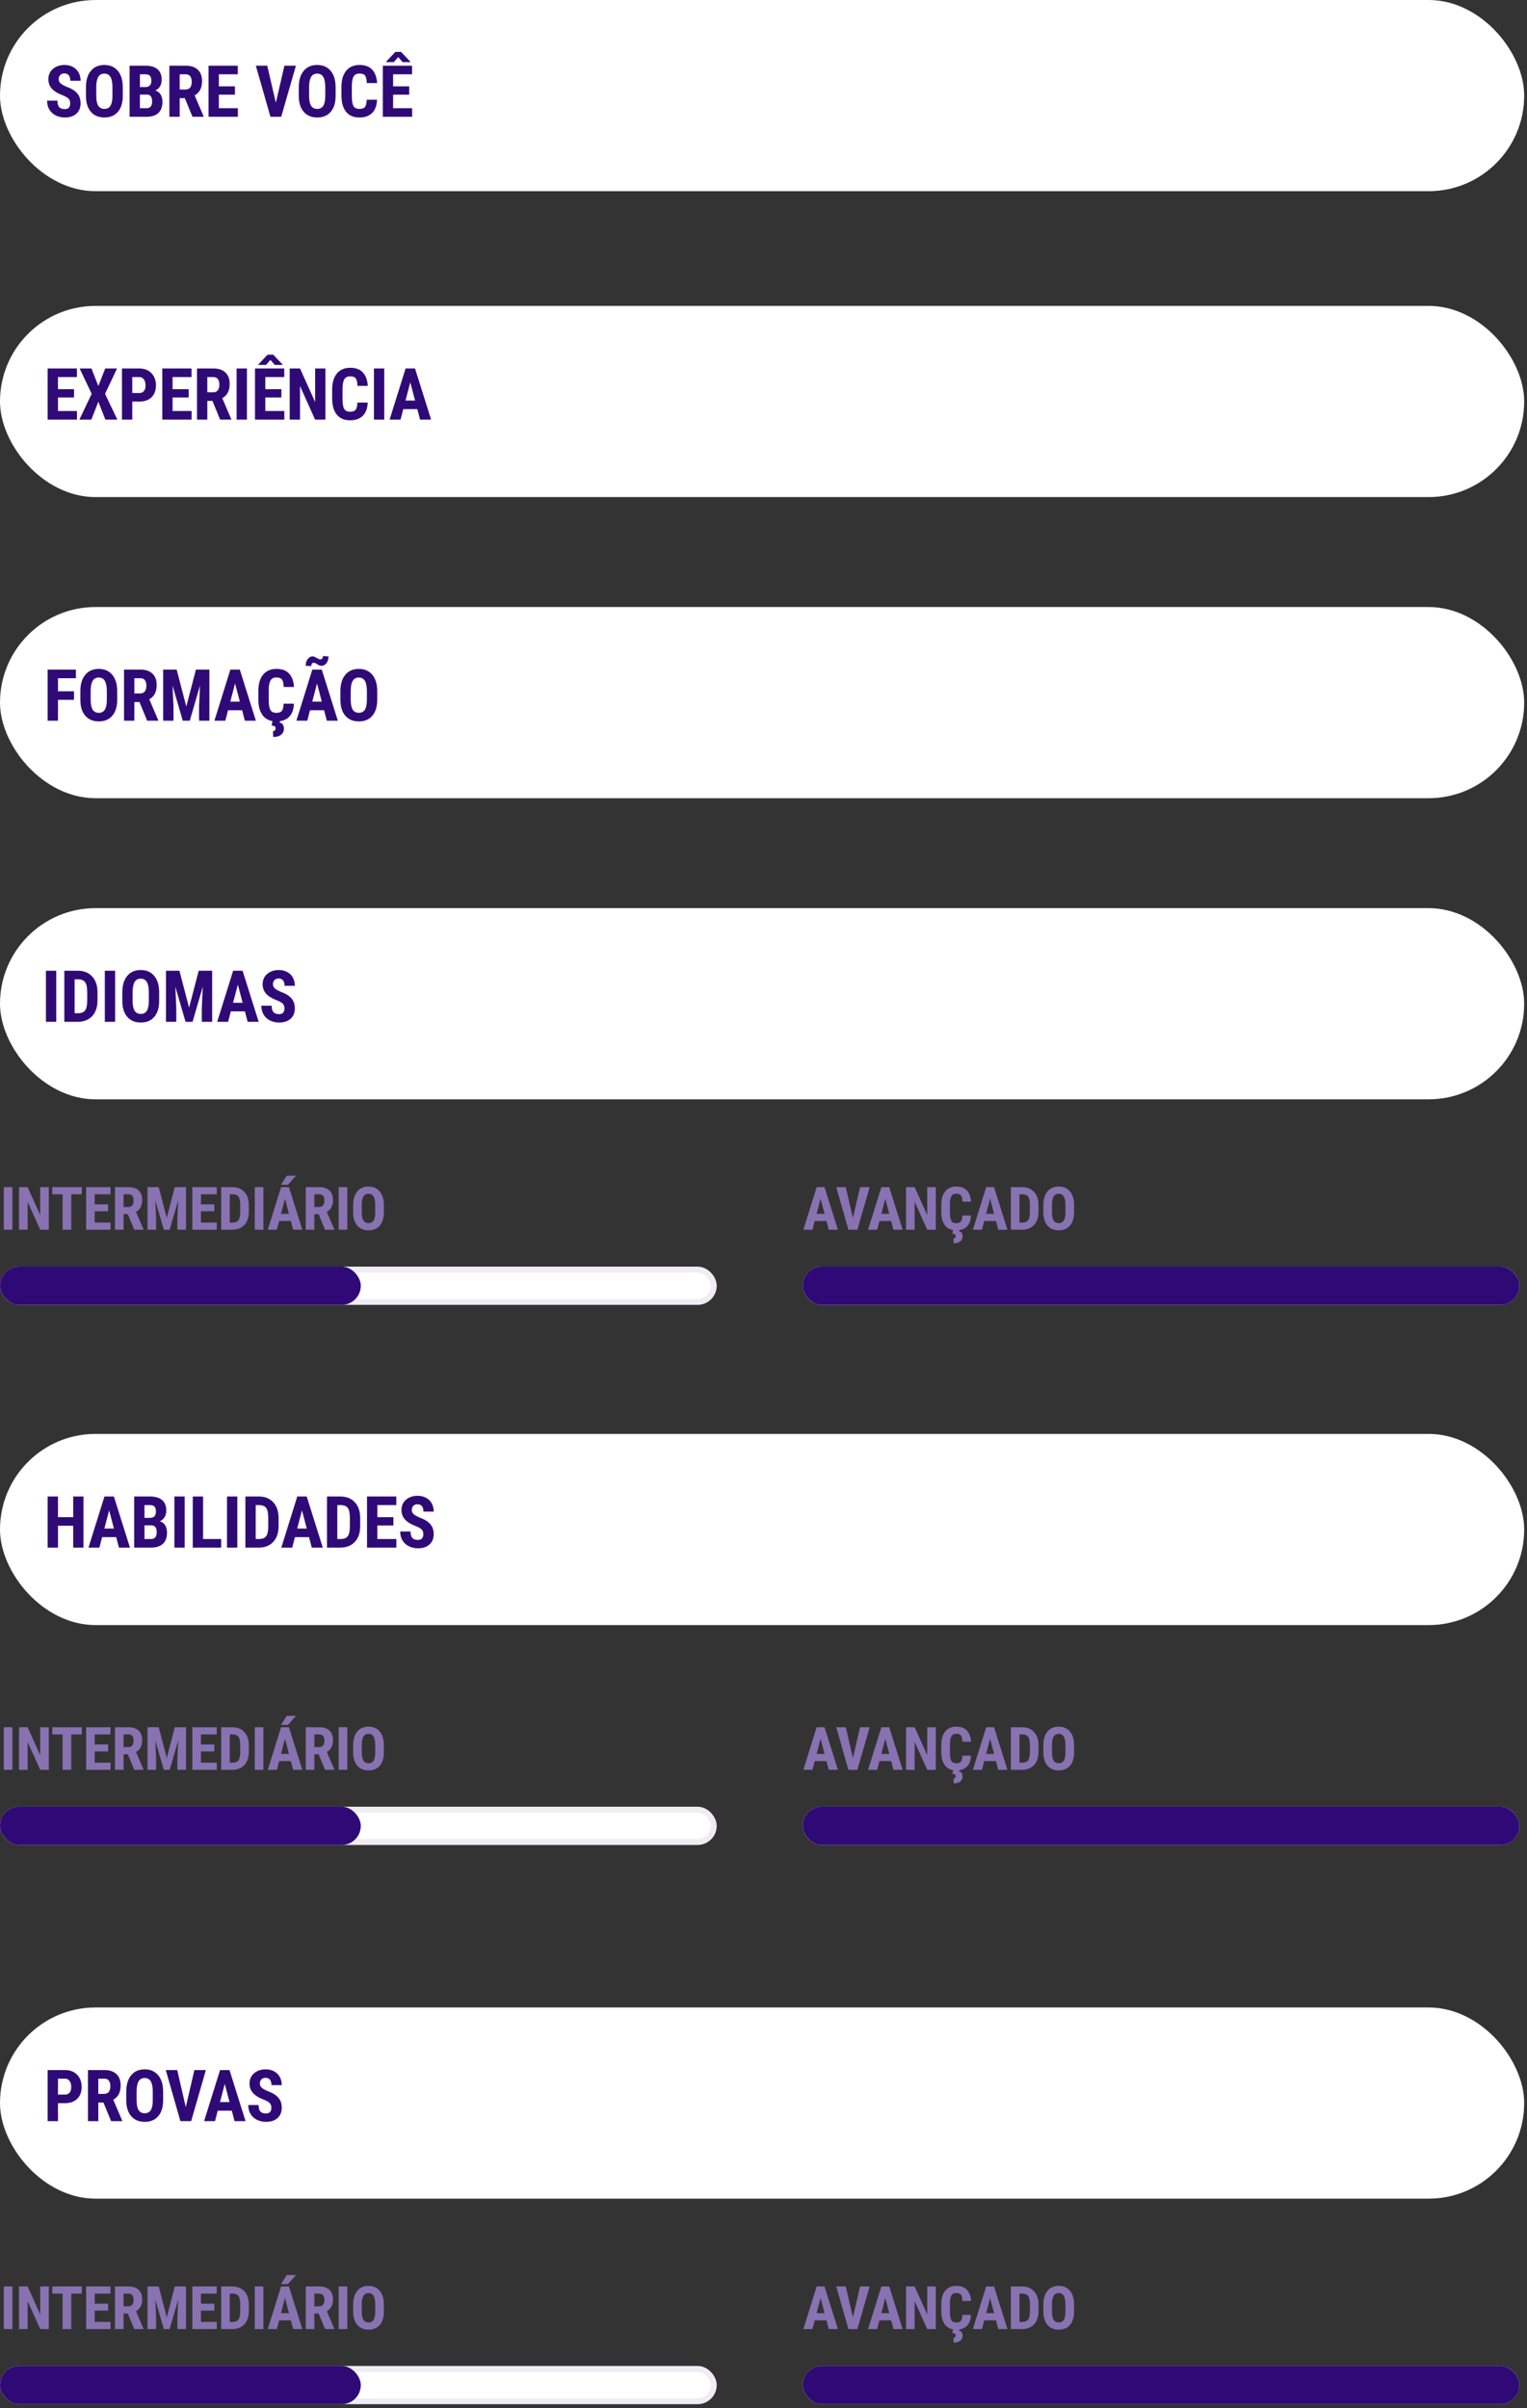 <?xml version="1.0" encoding="UTF-8"?> <svg xmlns="http://www.w3.org/2000/svg" width="255" height="402" viewBox="0 0 255 402" fill="none"><rect x="0" y="0" width="255" height="402" fill="#333333" stroke="none"/><rect width="254.531" height="31.916" rx="15.958" fill="white"></rect><path d="M11.723 17.258C11.723 16.91 11.633 16.648 11.453 16.473C11.277 16.293 10.955 16.107 10.486 15.916C9.631 15.592 9.016 15.213 8.641 14.779C8.266 14.342 8.078 13.826 8.078 13.232C8.078 12.514 8.332 11.937 8.84 11.504C9.352 11.066 10 10.848 10.785 10.848C11.309 10.848 11.775 10.959 12.185 11.181C12.596 11.4 12.91 11.711 13.129 12.113C13.352 12.515 13.463 12.973 13.463 13.484H11.746C11.746 13.086 11.66 12.783 11.488 12.576C11.32 12.365 11.076 12.26 10.756 12.26C10.455 12.26 10.221 12.35 10.053 12.529C9.885 12.705 9.801 12.943 9.801 13.244C9.801 13.478 9.895 13.691 10.082 13.883C10.27 14.07 10.602 14.265 11.078 14.469C11.91 14.769 12.514 15.139 12.889 15.576C13.268 16.014 13.457 16.57 13.457 17.246C13.457 17.988 13.221 18.568 12.748 18.986C12.275 19.404 11.633 19.613 10.82 19.613C10.27 19.613 9.768 19.5 9.314 19.273C8.861 19.047 8.506 18.723 8.248 18.301C7.994 17.879 7.867 17.381 7.867 16.806H9.596C9.596 17.299 9.691 17.656 9.883 17.879C10.074 18.101 10.387 18.213 10.82 18.213C11.422 18.213 11.723 17.894 11.723 17.258ZM20.506 15.998C20.506 17.142 20.234 18.031 19.691 18.664C19.152 19.297 18.402 19.613 17.441 19.613C16.484 19.613 15.732 19.301 15.185 18.676C14.638 18.047 14.361 17.168 14.353 16.039V14.58C14.353 13.408 14.625 12.494 15.168 11.838C15.71 11.178 16.465 10.848 17.429 10.848C18.378 10.848 19.127 11.172 19.673 11.82C20.22 12.465 20.498 13.371 20.506 14.539V15.998ZM18.777 14.568C18.777 13.799 18.668 13.226 18.449 12.851C18.23 12.476 17.89 12.289 17.429 12.289C16.972 12.289 16.634 12.471 16.416 12.834C16.197 13.193 16.084 13.742 16.076 14.48V15.998C16.076 16.744 16.187 17.295 16.41 17.65C16.632 18.002 16.976 18.178 17.441 18.178C17.89 18.178 18.224 18.006 18.443 17.662C18.662 17.314 18.773 16.777 18.777 16.051V14.568ZM21.642 19.496V10.965H24.279C25.169 10.965 25.845 11.164 26.306 11.562C26.771 11.957 27.003 12.537 27.003 13.303C27.003 13.736 26.907 14.109 26.716 14.422C26.525 14.734 26.263 14.963 25.931 15.107C26.314 15.217 26.609 15.437 26.816 15.769C27.023 16.098 27.126 16.504 27.126 16.988C27.126 17.816 26.898 18.441 26.441 18.863C25.988 19.285 25.329 19.496 24.466 19.496H21.642ZM23.364 15.787V18.066H24.466C24.775 18.066 25.009 17.971 25.169 17.779C25.329 17.588 25.409 17.316 25.409 16.965C25.409 16.199 25.132 15.806 24.577 15.787H23.364ZM23.364 14.533H24.261C24.937 14.533 25.275 14.184 25.275 13.484C25.275 13.098 25.197 12.82 25.04 12.652C24.884 12.484 24.63 12.4 24.279 12.4H23.364V14.533ZM30.864 16.379H30.009V19.496H28.286V10.965H31.034C31.897 10.965 32.563 11.189 33.032 11.639C33.505 12.084 33.741 12.719 33.741 13.543C33.741 14.676 33.329 15.469 32.505 15.922L33.999 19.414V19.496H32.147L30.864 16.379ZM30.009 14.943H30.987C31.331 14.943 31.589 14.83 31.761 14.603C31.932 14.373 32.018 14.066 32.018 13.684C32.018 12.828 31.684 12.4 31.016 12.4H30.009V14.943ZM39.231 15.805H36.547V18.066H39.723V19.496H34.825V10.965H39.711V12.4H36.547V14.416H39.231V15.805ZM46.062 17.152L47.498 10.965H49.419L46.959 19.496H45.166L42.722 10.965H44.632L46.062 17.152ZM56.046 15.998C56.046 17.142 55.775 18.031 55.232 18.664C54.693 19.297 53.943 19.613 52.982 19.613C52.025 19.613 51.273 19.301 50.726 18.676C50.179 18.047 49.902 17.168 49.894 16.039V14.58C49.894 13.408 50.165 12.494 50.708 11.838C51.251 11.178 52.005 10.848 52.97 10.848C53.919 10.848 54.667 11.172 55.214 11.82C55.761 12.465 56.038 13.371 56.046 14.539V15.998ZM54.318 14.568C54.318 13.799 54.208 13.226 53.989 12.851C53.771 12.476 53.431 12.289 52.97 12.289C52.513 12.289 52.175 12.471 51.956 12.834C51.737 13.193 51.624 13.742 51.616 14.48V15.998C51.616 16.744 51.728 17.295 51.95 17.65C52.173 18.002 52.517 18.178 52.982 18.178C53.431 18.178 53.765 18.006 53.984 17.662C54.202 17.314 54.314 16.777 54.318 16.051V14.568ZM62.966 16.654C62.923 17.627 62.649 18.363 62.145 18.863C61.641 19.363 60.931 19.613 60.013 19.613C59.048 19.613 58.307 19.297 57.792 18.664C57.28 18.027 57.024 17.121 57.024 15.945V14.51C57.024 13.338 57.29 12.435 57.821 11.803C58.352 11.166 59.091 10.848 60.036 10.848C60.966 10.848 61.671 11.107 62.151 11.627C62.636 12.146 62.911 12.893 62.977 13.865H61.249C61.233 13.264 61.139 12.85 60.968 12.623C60.8 12.393 60.489 12.277 60.036 12.277C59.575 12.277 59.249 12.439 59.057 12.764C58.866 13.084 58.764 13.613 58.753 14.351V15.963C58.753 16.81 58.846 17.392 59.034 17.709C59.225 18.025 59.552 18.183 60.013 18.183C60.466 18.183 60.778 18.074 60.95 17.855C61.122 17.633 61.219 17.232 61.243 16.654H62.966ZM68.332 15.805H65.649V18.066H68.825V19.496H63.926V10.965H68.813V12.4H65.649V14.416H68.332V15.805ZM68.526 10.303V10.373H67.231L66.498 9.529L65.766 10.373H64.5V10.279L66.024 8.662H66.973L68.526 10.303Z" fill="#2F0A77"></path><rect y="239.371" width="254.531" height="31.916" rx="15.958" fill="white"></rect><path d="M13.94 258.35H12.223V254.7H9.68V258.35H7.957V249.819H9.68V253.27H12.223V249.819H13.94V258.35ZM19.406 256.604H17.056L16.599 258.35H14.777L17.443 249.819H19.019L21.703 258.35H19.863L19.406 256.604ZM17.431 255.168H19.025L18.228 252.127L17.431 255.168ZM22.405 258.35V249.819H25.042C25.933 249.819 26.609 250.018 27.07 250.416C27.534 250.811 27.767 251.391 27.767 252.157C27.767 252.59 27.671 252.963 27.48 253.276C27.288 253.588 27.027 253.817 26.695 253.961C27.077 254.071 27.372 254.291 27.579 254.623C27.786 254.952 27.89 255.358 27.89 255.842C27.89 256.67 27.661 257.295 27.204 257.717C26.751 258.139 26.093 258.35 25.23 258.35H22.405ZM24.128 254.641V256.92H25.23C25.538 256.92 25.773 256.825 25.933 256.633C26.093 256.442 26.173 256.17 26.173 255.819C26.173 255.053 25.896 254.661 25.341 254.641H24.128ZM24.128 253.387H25.025C25.7 253.387 26.038 253.037 26.038 252.338C26.038 251.952 25.96 251.674 25.804 251.506C25.648 251.338 25.394 251.254 25.042 251.254H24.128V253.387ZM30.843 258.35H29.12V249.819H30.843V258.35ZM33.913 256.92H36.936V258.35H32.19V249.819H33.913V256.92ZM39.631 258.35H37.908V249.819H39.631V258.35ZM40.978 258.35V249.819H43.234C44.23 249.819 45.023 250.135 45.613 250.768C46.207 251.401 46.509 252.268 46.521 253.37V254.752C46.521 255.873 46.224 256.754 45.63 257.395C45.041 258.032 44.226 258.35 43.187 258.35H40.978ZM42.701 251.254V256.92H43.216C43.791 256.92 44.195 256.77 44.429 256.469C44.664 256.164 44.787 255.641 44.798 254.899V253.416C44.798 252.62 44.687 252.065 44.465 251.752C44.242 251.436 43.863 251.27 43.328 251.254H42.701ZM51.607 256.604H49.257L48.8 258.35H46.978L49.644 249.819H51.22L53.904 258.35H52.064L51.607 256.604ZM49.632 255.168H51.226L50.429 252.127L49.632 255.168ZM54.606 258.35V249.819H56.862C57.858 249.819 58.651 250.135 59.241 250.768C59.835 251.401 60.138 252.268 60.149 253.37V254.752C60.149 255.873 59.852 256.754 59.259 257.395C58.669 258.032 57.854 258.35 56.815 258.35H54.606ZM56.329 251.254V256.92H56.844C57.419 256.92 57.823 256.77 58.057 256.469C58.292 256.164 58.415 255.641 58.427 254.899V253.416C58.427 252.62 58.315 252.065 58.093 251.752C57.87 251.436 57.491 251.27 56.956 251.254H56.329ZM65.698 254.659H63.014V256.92H66.19V258.35H61.291V249.819H66.178V251.254H63.014V253.27H65.698V254.659ZM70.689 256.112C70.689 255.764 70.6 255.502 70.42 255.327C70.244 255.147 69.922 254.961 69.453 254.77C68.598 254.446 67.982 254.067 67.607 253.633C67.232 253.196 67.045 252.68 67.045 252.086C67.045 251.368 67.299 250.791 67.807 250.358C68.318 249.92 68.967 249.702 69.752 249.702C70.275 249.702 70.742 249.813 71.152 250.036C71.562 250.254 71.877 250.565 72.096 250.967C72.318 251.37 72.43 251.827 72.43 252.338H70.713C70.713 251.94 70.627 251.637 70.455 251.43C70.287 251.219 70.043 251.114 69.723 251.114C69.422 251.114 69.188 251.203 69.019 251.383C68.852 251.559 68.768 251.797 68.768 252.098C68.768 252.332 68.861 252.545 69.049 252.737C69.236 252.924 69.568 253.12 70.045 253.323C70.877 253.623 71.481 253.993 71.856 254.43C72.234 254.868 72.424 255.424 72.424 256.1C72.424 256.842 72.188 257.422 71.715 257.84C71.242 258.258 70.6 258.467 69.787 258.467C69.236 258.467 68.734 258.354 68.281 258.127C67.828 257.901 67.473 257.577 67.215 257.155C66.961 256.733 66.834 256.235 66.834 255.661H68.562C68.562 256.153 68.658 256.51 68.85 256.733C69.041 256.955 69.353 257.067 69.787 257.067C70.389 257.067 70.689 256.748 70.689 256.112Z" fill="#2F0A77"></path><rect y="335.12" width="254.531" height="31.916" rx="15.958" fill="white"></rect><path d="M9.68 351.098V354.098H7.957V345.567H10.863C11.707 345.567 12.379 345.828 12.879 346.352C13.383 346.875 13.635 347.555 13.635 348.391C13.635 349.227 13.387 349.887 12.891 350.371C12.395 350.856 11.707 351.098 10.828 351.098H9.68ZM9.68 349.662H10.863C11.191 349.662 11.445 349.555 11.625 349.34C11.805 349.125 11.895 348.813 11.895 348.403C11.895 347.977 11.803 347.639 11.619 347.389C11.435 347.135 11.19 347.006 10.881 347.002H9.68V349.662ZM17.273 350.981H16.418V354.098H14.695V345.567H17.443C18.306 345.567 18.972 345.791 19.441 346.24C19.914 346.686 20.15 347.32 20.15 348.145C20.15 349.278 19.738 350.07 18.914 350.524L20.408 354.016V354.098H18.556L17.273 350.981ZM16.418 349.545H17.396C17.74 349.545 17.998 349.432 18.169 349.205C18.341 348.975 18.427 348.668 18.427 348.285C18.427 347.43 18.093 347.002 17.425 347.002H16.418V349.545ZM27.239 350.6C27.239 351.744 26.968 352.633 26.425 353.266C25.886 353.899 25.136 354.215 24.175 354.215C23.218 354.215 22.466 353.903 21.919 353.278C21.372 352.649 21.095 351.77 21.087 350.641V349.182C21.087 348.01 21.359 347.096 21.902 346.44C22.445 345.779 23.198 345.449 24.163 345.449C25.113 345.449 25.86 345.774 26.407 346.422C26.954 347.067 27.232 347.973 27.239 349.141V350.6ZM25.511 349.17C25.511 348.401 25.402 347.828 25.183 347.453C24.964 347.078 24.624 346.891 24.163 346.891C23.706 346.891 23.368 347.072 23.15 347.436C22.931 347.795 22.818 348.344 22.81 349.082V350.6C22.81 351.346 22.921 351.897 23.144 352.252C23.366 352.604 23.71 352.779 24.175 352.779C24.624 352.779 24.958 352.608 25.177 352.264C25.396 351.916 25.507 351.379 25.511 350.653V349.17ZM31.024 351.754L32.46 345.567H34.382L31.921 354.098H30.128L27.684 345.567H29.595L31.024 351.754ZM38.711 352.352H36.362L35.905 354.098H34.082L36.748 345.567H38.325L41.008 354.098H39.168L38.711 352.352ZM36.737 350.916H38.331L37.534 347.875L36.737 350.916ZM45.315 351.86C45.315 351.512 45.225 351.25 45.045 351.074C44.869 350.895 44.547 350.709 44.078 350.518C43.223 350.194 42.607 349.815 42.232 349.381C41.857 348.944 41.67 348.428 41.67 347.834C41.67 347.115 41.924 346.539 42.432 346.106C42.943 345.668 43.592 345.449 44.377 345.449C44.9 345.449 45.367 345.561 45.777 345.783C46.188 346.002 46.502 346.313 46.721 346.715C46.943 347.117 47.055 347.574 47.055 348.086H45.338C45.338 347.688 45.252 347.385 45.08 347.178C44.912 346.967 44.668 346.862 44.348 346.862C44.047 346.862 43.812 346.951 43.645 347.131C43.477 347.307 43.393 347.545 43.393 347.846C43.393 348.08 43.486 348.293 43.674 348.485C43.861 348.672 44.193 348.867 44.67 349.07C45.502 349.371 46.105 349.74 46.48 350.178C46.859 350.615 47.049 351.172 47.049 351.848C47.049 352.59 46.812 353.17 46.34 353.588C45.867 354.006 45.225 354.215 44.412 354.215C43.861 354.215 43.359 354.102 42.906 353.875C42.453 353.649 42.098 353.324 41.84 352.903C41.586 352.481 41.459 351.983 41.459 351.408H43.188C43.188 351.901 43.283 352.258 43.475 352.481C43.666 352.703 43.978 352.815 44.412 352.815C45.014 352.815 45.315 352.496 45.315 351.86Z" fill="#2F0A77"></path><rect y="151.601" width="254.531" height="31.916" rx="15.958" fill="white"></rect><path d="M9.395 170.581H7.672V162.049H9.395V170.581ZM10.742 170.581V162.049H12.998C13.994 162.049 14.787 162.366 15.377 162.999C15.97 163.631 16.273 164.499 16.285 165.6V166.983C16.285 168.104 15.988 168.985 15.394 169.625C14.804 170.262 13.99 170.581 12.951 170.581H10.742ZM12.464 163.485V169.151H12.98C13.554 169.151 13.959 169 14.193 168.7C14.427 168.395 14.55 167.872 14.562 167.129V165.647C14.562 164.85 14.451 164.295 14.228 163.983C14.005 163.667 13.627 163.5 13.091 163.485H12.464ZM19.226 170.581H17.503V162.049H19.226V170.581ZM26.579 167.083C26.579 168.227 26.307 169.116 25.765 169.749C25.225 170.381 24.475 170.698 23.515 170.698C22.557 170.698 21.805 170.385 21.259 169.76C20.712 169.131 20.434 168.252 20.427 167.124V165.665C20.427 164.493 20.698 163.579 21.241 162.922C21.784 162.262 22.538 161.932 23.503 161.932C24.452 161.932 25.2 162.256 25.747 162.905C26.294 163.549 26.571 164.456 26.579 165.624V167.083ZM24.85 165.653C24.85 164.883 24.741 164.311 24.522 163.936C24.303 163.561 23.964 163.374 23.503 163.374C23.046 163.374 22.708 163.555 22.489 163.918C22.27 164.278 22.157 164.827 22.149 165.565V167.083C22.149 167.829 22.261 168.379 22.483 168.735C22.706 169.086 23.05 169.262 23.515 169.262C23.964 169.262 24.298 169.09 24.516 168.747C24.735 168.399 24.846 167.862 24.85 167.135V165.653ZM29.965 162.049L31.577 168.219L33.182 162.049H35.432V170.581H33.703V168.272L33.862 164.715L32.157 170.581H30.985L29.28 164.715L29.438 168.272V170.581H27.715V162.049H29.965ZM40.898 168.834H38.549L38.092 170.581H36.27L38.935 162.049H40.512L43.195 170.581H41.355L40.898 168.834ZM38.924 167.399H40.518L39.721 164.358L38.924 167.399ZM47.502 168.342C47.502 167.995 47.412 167.733 47.232 167.557C47.056 167.377 46.734 167.192 46.265 167C45.41 166.676 44.794 166.297 44.419 165.864C44.044 165.426 43.857 164.911 43.857 164.317C43.857 163.598 44.111 163.022 44.619 162.588C45.13 162.151 45.779 161.932 46.564 161.932C47.087 161.932 47.554 162.043 47.965 162.266C48.375 162.485 48.689 162.795 48.908 163.198C49.13 163.6 49.242 164.057 49.242 164.569H47.525C47.525 164.17 47.439 163.868 47.267 163.661C47.099 163.45 46.855 163.344 46.535 163.344C46.234 163.344 46 163.434 45.832 163.614C45.664 163.79 45.58 164.028 45.58 164.329C45.58 164.563 45.673 164.776 45.861 164.967C46.048 165.155 46.38 165.35 46.857 165.553C47.689 165.854 48.293 166.223 48.668 166.661C49.047 167.098 49.236 167.655 49.236 168.331C49.236 169.073 49 169.653 48.527 170.071C48.054 170.489 47.412 170.698 46.599 170.698C46.048 170.698 45.547 170.584 45.093 170.358C44.64 170.131 44.285 169.807 44.027 169.385C43.773 168.963 43.646 168.465 43.646 167.891H45.375C45.375 168.383 45.47 168.741 45.662 168.963C45.853 169.186 46.166 169.297 46.599 169.297C47.201 169.297 47.502 168.979 47.502 168.342Z" fill="#2F0A77"></path><rect y="51.066" width="254.531" height="31.916" rx="15.958" fill="white"></rect><path d="M12.363 66.353H9.68V68.615H12.855V70.044H7.957V61.513H12.844V62.949H9.68V64.964H12.363V66.353ZM16.423 64.443L17.572 61.513H19.547L17.543 65.744L19.593 70.044H17.595L16.423 67.062L15.257 70.044H13.259L15.31 65.744L13.3 61.513H15.275L16.423 64.443ZM22.089 67.044V70.044H20.366V61.513H23.273C24.116 61.513 24.788 61.775 25.288 62.298C25.792 62.822 26.044 63.502 26.044 64.337C26.044 65.173 25.796 65.834 25.3 66.318C24.804 66.802 24.116 67.044 23.238 67.044H22.089ZM22.089 65.609H23.273C23.601 65.609 23.855 65.501 24.034 65.287C24.214 65.072 24.304 64.759 24.304 64.349C24.304 63.923 24.212 63.585 24.029 63.335C23.845 63.081 23.599 62.953 23.29 62.949H22.089V65.609ZM31.505 66.353H28.821V68.615H31.997V70.044H27.098V61.513H31.985V62.949H28.821V64.964H31.505V66.353ZM35.477 66.927H34.621V70.044H32.899V61.513H35.647C36.51 61.513 37.176 61.738 37.645 62.187C38.118 62.632 38.354 63.267 38.354 64.091C38.354 65.224 37.942 66.017 37.118 66.47L38.612 69.962V70.044H36.76L35.477 66.927ZM34.621 65.492H35.6C35.944 65.492 36.202 65.378 36.373 65.152C36.545 64.921 36.631 64.615 36.631 64.232C36.631 63.377 36.297 62.949 35.629 62.949H34.621V65.492ZM41.236 70.044H39.514V61.513H41.236V70.044ZM46.99 66.353H44.306V68.615H47.482V70.044H42.584V61.513H47.47V62.949H44.306V64.964H46.99V66.353ZM47.183 60.851V60.921H45.888L45.156 60.078L44.423 60.921H43.158V60.828L44.681 59.21H45.63L47.183 60.851ZM54.343 70.044H52.62L50.101 64.449V70.044H48.378V61.513H50.101L52.626 67.115V61.513H54.343V70.044ZM61.409 67.203C61.366 68.175 61.093 68.912 60.589 69.412C60.085 69.912 59.374 70.162 58.456 70.162C57.491 70.162 56.751 69.845 56.235 69.212C55.723 68.576 55.468 67.669 55.468 66.494V65.058C55.468 63.886 55.733 62.984 56.264 62.351C56.796 61.714 57.534 61.396 58.479 61.396C59.409 61.396 60.114 61.656 60.594 62.175C61.079 62.695 61.354 63.441 61.421 64.414H59.692C59.677 63.812 59.583 63.398 59.411 63.171C59.243 62.941 58.932 62.826 58.479 62.826C58.018 62.826 57.692 62.988 57.501 63.312C57.309 63.632 57.208 64.162 57.196 64.9V66.511C57.196 67.359 57.29 67.941 57.477 68.257C57.669 68.574 57.995 68.732 58.456 68.732C58.909 68.732 59.221 68.623 59.393 68.404C59.565 68.181 59.663 67.781 59.686 67.203H61.409ZM64.168 70.044H62.446V61.513H64.168V70.044ZM69.693 68.298H67.344L66.887 70.044H65.064L67.731 61.513H69.307L71.99 70.044H70.15L69.693 68.298ZM67.719 66.863H69.312L68.516 63.822L67.719 66.863Z" fill="#2F0A77"></path><rect y="101.334" width="254.531" height="31.916" rx="15.958" fill="white"></rect><path d="M12.357 116.833H9.68V120.313H7.957V111.782H12.68V113.217H9.68V115.403H12.357V116.833ZM19.57 116.815C19.57 117.959 19.298 118.848 18.756 119.481C18.216 120.114 17.466 120.43 16.506 120.43C15.548 120.43 14.796 120.118 14.25 119.493C13.703 118.864 13.425 117.985 13.418 116.856V115.397C13.418 114.225 13.689 113.311 14.232 112.655C14.775 111.995 15.529 111.665 16.494 111.665C17.443 111.665 18.191 111.989 18.738 112.637C19.285 113.282 19.562 114.188 19.57 115.356V116.815ZM17.841 115.385C17.841 114.616 17.732 114.043 17.513 113.668C17.294 113.293 16.955 113.106 16.494 113.106C16.037 113.106 15.699 113.288 15.48 113.651C15.261 114.01 15.148 114.559 15.14 115.297V116.815C15.14 117.561 15.252 118.112 15.474 118.467C15.697 118.819 16.041 118.995 16.506 118.995C16.955 118.995 17.289 118.823 17.507 118.479C17.726 118.131 17.837 117.594 17.841 116.868V115.385ZM23.29 117.196H22.435V120.313H20.712V111.782H23.46C24.323 111.782 24.989 112.006 25.458 112.456C25.931 112.901 26.167 113.536 26.167 114.36C26.167 115.493 25.755 116.286 24.931 116.739L26.425 120.231V120.313H24.573L23.29 117.196ZM22.435 115.76H23.413C23.757 115.76 24.015 115.647 24.187 115.42C24.359 115.19 24.445 114.883 24.445 114.5C24.445 113.645 24.11 113.217 23.443 113.217H22.435V115.76ZM29.501 111.782L31.112 117.952L32.718 111.782H34.968V120.313H33.239V118.004L33.397 114.448L31.692 120.313H30.52L28.815 114.448L28.973 118.004V120.313H27.251V111.782H29.501ZM40.434 118.567H38.084L37.627 120.313H35.805L38.471 111.782H40.047L42.731 120.313H40.891L40.434 118.567ZM38.459 117.131H40.053L39.256 114.09L38.459 117.131ZM49.088 117.471C49.045 118.444 48.772 119.18 48.268 119.68C47.764 120.18 47.053 120.43 46.135 120.43C45.17 120.43 44.43 120.114 43.914 119.481C43.402 118.844 43.147 117.938 43.147 116.762V115.327C43.147 114.155 43.412 113.252 43.943 112.62C44.475 111.983 45.213 111.665 46.158 111.665C47.088 111.665 47.793 111.924 48.273 112.444C48.758 112.963 49.033 113.709 49.1 114.682H47.371C47.355 114.081 47.262 113.667 47.09 113.44C46.922 113.209 46.611 113.094 46.158 113.094C45.697 113.094 45.371 113.256 45.18 113.581C44.988 113.901 44.887 114.43 44.875 115.168V116.78C44.875 117.627 44.969 118.209 45.156 118.526C45.348 118.842 45.674 119 46.135 119C46.588 119 46.9 118.891 47.072 118.672C47.244 118.45 47.342 118.049 47.365 117.471H49.088ZM46.756 120.278L46.703 120.618C46.93 120.668 47.103 120.78 47.225 120.952C47.35 121.127 47.412 121.354 47.412 121.631C47.412 122.061 47.258 122.401 46.949 122.651C46.641 122.901 46.199 123.026 45.625 123.026L45.59 122.047C45.875 122.047 46.018 121.887 46.018 121.567C46.018 121.411 45.967 121.301 45.865 121.239C45.768 121.176 45.6 121.135 45.361 121.116L45.52 120.278H46.756ZM54.121 118.567H51.771L51.314 120.313H49.492L52.158 111.782H53.734L56.418 120.313H54.578L54.121 118.567ZM52.146 117.131H53.74L52.943 114.09L52.146 117.131ZM54.859 109.584C54.859 110.018 54.748 110.387 54.525 110.692C54.306 110.993 54.029 111.143 53.693 111.143C53.568 111.143 53.457 111.125 53.359 111.09C53.265 111.055 53.13 110.983 52.955 110.874C52.783 110.764 52.66 110.698 52.586 110.674C52.515 110.651 52.437 110.639 52.351 110.639C52.246 110.639 52.158 110.688 52.087 110.786C52.017 110.879 51.982 111.016 51.982 111.196L51.044 111.143C51.044 110.709 51.156 110.34 51.379 110.036C51.601 109.727 51.875 109.573 52.199 109.573C52.285 109.573 52.367 109.586 52.445 109.614C52.527 109.637 52.666 109.706 52.861 109.819C53.06 109.928 53.203 109.999 53.289 110.03C53.375 110.057 53.461 110.071 53.547 110.071C53.648 110.071 53.736 110.024 53.81 109.93C53.888 109.833 53.927 109.694 53.927 109.514L54.859 109.584ZM62.997 116.815C62.997 117.959 62.726 118.848 62.183 119.481C61.644 120.114 60.894 120.43 59.933 120.43C58.976 120.43 58.224 120.118 57.677 119.493C57.13 118.864 56.853 117.985 56.845 116.856V115.397C56.845 114.225 57.116 113.311 57.659 112.655C58.202 111.995 58.956 111.665 59.921 111.665C60.87 111.665 61.618 111.989 62.165 112.637C62.712 113.282 62.989 114.188 62.997 115.356V116.815ZM61.269 115.385C61.269 114.616 61.159 114.043 60.941 113.668C60.722 113.293 60.382 113.106 59.921 113.106C59.464 113.106 59.126 113.288 58.907 113.651C58.689 114.01 58.575 114.559 58.568 115.297V116.815C58.568 117.561 58.679 118.112 58.902 118.467C59.124 118.819 59.468 118.995 59.933 118.995C60.382 118.995 60.716 118.823 60.935 118.479C61.154 118.131 61.265 117.594 61.269 116.868V115.385Z" fill="#2F0A77"></path><path d="M2.07 205.284H0.635V198.175H2.07V205.284ZM8.147 205.284H6.712L4.612 200.621V205.284H3.176V198.175H4.612L6.716 202.843V198.175H8.147V205.284ZM13.657 199.371H11.9V205.284H10.459V199.371H8.731V198.175H13.657V199.371ZM18.055 202.208H15.818V204.093H18.465V205.284H14.383V198.175H18.455V199.371H15.818V201.051H18.055V202.208ZM21.348 202.686H20.635V205.284H19.2V198.175H21.49C22.209 198.175 22.764 198.362 23.155 198.736C23.549 199.107 23.745 199.636 23.745 200.323C23.745 201.267 23.402 201.928 22.715 202.306L23.96 205.216V205.284H22.417L21.348 202.686ZM20.635 201.49H21.451C21.737 201.49 21.952 201.396 22.095 201.207C22.238 201.015 22.31 200.759 22.31 200.44C22.31 199.727 22.032 199.371 21.475 199.371H20.635V201.49ZM26.507 198.175L27.85 203.316L29.188 198.175H31.062V205.284H29.622V203.36L29.754 200.396L28.333 205.284H27.356L25.936 200.396L26.067 203.36V205.284H24.632V198.175H26.507ZM35.792 202.208H33.555V204.093H36.202V205.284H32.12V198.175H36.192V199.371H33.555V201.051H35.792V202.208ZM36.932 205.284V198.175H38.812C39.642 198.175 40.303 198.438 40.794 198.966C41.289 199.493 41.541 200.216 41.551 201.134V202.286C41.551 203.22 41.304 203.954 40.809 204.488C40.317 205.019 39.639 205.284 38.773 205.284H36.932ZM38.367 199.371V204.093H38.797C39.276 204.093 39.612 203.967 39.808 203.717C40.003 203.463 40.106 203.027 40.115 202.408V201.173C40.115 200.509 40.023 200.046 39.837 199.786C39.652 199.522 39.336 199.384 38.89 199.371H38.367ZM43.985 205.284H42.55V198.175H43.985V205.284ZM48.573 203.829H46.615L46.234 205.284H44.715L46.937 198.175H48.25L50.487 205.284H48.953L48.573 203.829ZM46.927 202.633H48.255L47.591 200.099L46.927 202.633ZM47.884 196.27H49.437L48.08 197.784H46.927L47.884 196.27ZM53.209 202.686H52.496V205.284H51.06V198.175H53.351C54.07 198.175 54.625 198.362 55.016 198.736C55.41 199.107 55.606 199.636 55.606 200.323C55.606 201.267 55.263 201.928 54.576 202.306L55.821 205.216V205.284H54.278L53.209 202.686ZM52.496 201.49H53.312C53.598 201.49 53.813 201.396 53.956 201.207C54.099 201.015 54.171 200.759 54.171 200.44C54.171 199.727 53.893 199.371 53.336 199.371H52.496V201.49ZM57.992 205.284H56.556V198.175H57.992V205.284ZM64.103 202.369C64.103 203.323 63.877 204.063 63.424 204.591C62.975 205.118 62.35 205.382 61.549 205.382C60.752 205.382 60.125 205.121 59.669 204.601C59.213 204.076 58.982 203.344 58.976 202.403V201.187C58.976 200.211 59.202 199.449 59.654 198.902C60.107 198.352 60.735 198.077 61.539 198.077C62.33 198.077 62.954 198.347 63.409 198.888C63.865 199.425 64.096 200.18 64.103 201.153V202.369ZM62.662 201.178C62.662 200.536 62.571 200.06 62.389 199.747C62.207 199.435 61.923 199.278 61.539 199.278C61.158 199.278 60.877 199.43 60.694 199.732C60.512 200.032 60.418 200.489 60.411 201.104V202.369C60.411 202.991 60.504 203.45 60.69 203.746C60.875 204.039 61.162 204.185 61.549 204.185C61.923 204.185 62.202 204.042 62.384 203.756C62.566 203.466 62.659 203.018 62.662 202.413V201.178Z" fill="#8872B2"></path><rect x="0.5" y="211.945" width="118.686" height="5.383" rx="2.692" fill="white" stroke="#EFEDF3"></rect><rect y="211.445" width="60.25" height="6.383" rx="3.192" fill="#2F0A77"></rect><path d="M138.014 203.829H136.056L135.675 205.284H134.156L136.378 198.175H137.691L139.928 205.284H138.395L138.014 203.829ZM136.368 202.633H137.696L137.032 200.098L136.368 202.633ZM142.43 203.331L143.627 198.175H145.228L143.177 205.284H141.683L139.647 198.175H141.239L142.43 203.331ZM148.82 203.829H146.862L146.481 205.284H144.962L147.184 198.175H148.497L150.734 205.284H149.2L148.82 203.829ZM147.174 202.633H148.502L147.838 200.098L147.174 202.633ZM156.273 205.284H154.838L152.738 200.621V205.284H151.303V198.175H152.738L154.843 202.843V198.175H156.273V205.284ZM162.145 202.916C162.109 203.726 161.881 204.34 161.461 204.757C161.041 205.173 160.449 205.382 159.684 205.382C158.88 205.382 158.263 205.118 157.833 204.591C157.407 204.06 157.194 203.305 157.194 202.325V201.129C157.194 200.152 157.415 199.4 157.858 198.873C158.301 198.342 158.916 198.077 159.704 198.077C160.478 198.077 161.066 198.293 161.466 198.726C161.87 199.159 162.099 199.781 162.155 200.592H160.714C160.701 200.09 160.623 199.745 160.48 199.556C160.34 199.364 160.081 199.268 159.704 199.268C159.319 199.268 159.048 199.403 158.888 199.674C158.729 199.941 158.644 200.382 158.634 200.997V202.34C158.634 203.046 158.712 203.531 158.869 203.795C159.028 204.058 159.3 204.19 159.684 204.19C160.062 204.19 160.322 204.099 160.465 203.917C160.608 203.731 160.69 203.398 160.709 202.916H162.145ZM160.202 205.255L160.158 205.538C160.346 205.58 160.491 205.673 160.592 205.816C160.696 205.963 160.748 206.152 160.748 206.383C160.748 206.741 160.62 207.024 160.363 207.232C160.106 207.441 159.738 207.545 159.259 207.545L159.23 206.729C159.468 206.729 159.586 206.596 159.586 206.329C159.586 206.199 159.544 206.108 159.459 206.055C159.378 206.003 159.238 205.969 159.039 205.953L159.171 205.255H160.202ZM166.322 203.829H164.364L163.983 205.284H162.465L164.687 198.175H166L168.236 205.284H166.703L166.322 203.829ZM164.677 202.633H166.005L165.341 200.098L164.677 202.633ZM168.805 205.284V198.175H170.685C171.515 198.175 172.176 198.438 172.668 198.966C173.162 199.493 173.415 200.216 173.424 201.134V202.286C173.424 203.22 173.177 203.954 172.682 204.488C172.191 205.019 171.512 205.284 170.646 205.284H168.805ZM170.241 199.371V204.093H170.671C171.149 204.093 171.486 203.967 171.681 203.717C171.877 203.463 171.979 203.027 171.989 202.408V201.173C171.989 200.509 171.896 200.046 171.711 199.786C171.525 199.522 171.209 199.384 170.763 199.371H170.241ZM179.364 202.369C179.364 203.323 179.138 204.063 178.686 204.591C178.237 205.118 177.612 205.382 176.811 205.382C176.013 205.382 175.387 205.121 174.931 204.6C174.475 204.076 174.244 203.344 174.237 202.403V201.187C174.237 200.211 174.464 199.449 174.916 198.902C175.369 198.352 175.997 198.077 176.801 198.077C177.592 198.077 178.215 198.347 178.671 198.888C179.127 199.425 179.358 200.18 179.364 201.153V202.369ZM177.924 201.178C177.924 200.536 177.833 200.059 177.651 199.747C177.468 199.434 177.185 199.278 176.801 199.278C176.42 199.278 176.139 199.43 175.956 199.732C175.774 200.032 175.68 200.489 175.673 201.104V202.369C175.673 202.991 175.766 203.45 175.951 203.746C176.137 204.039 176.423 204.185 176.811 204.185C177.185 204.185 177.463 204.042 177.646 203.756C177.828 203.466 177.921 203.018 177.924 202.413V201.178Z" fill="#8872B2"></path><rect x="134.549" y="211.944" width="118.686" height="5.383" rx="2.692" fill="white" stroke="#EFEDF3"></rect><rect x="134.049" y="211.444" width="119.686" height="6.383" rx="3.192" fill="#2F0A77"></rect><path d="M2.07 295.447H0.635V288.338H2.07V295.447ZM8.147 295.447H6.712L4.612 290.784V295.447H3.176V288.338H4.612L6.716 293.006V288.338H8.147V295.447ZM13.657 289.534H11.9V295.447H10.459V289.534H8.731V288.338H13.657V289.534ZM18.055 292.371H15.818V294.256H18.465V295.447H14.383V288.338H18.455V289.534H15.818V291.214H18.055V292.371ZM21.348 292.849H20.635V295.447H19.2V288.338H21.49C22.209 288.338 22.764 288.525 23.155 288.899C23.549 289.27 23.745 289.799 23.745 290.486C23.745 291.43 23.402 292.091 22.715 292.469L23.96 295.379V295.447H22.417L21.348 292.849ZM20.635 291.653H21.451C21.737 291.653 21.952 291.559 22.095 291.37C22.238 291.178 22.31 290.922 22.31 290.603C22.31 289.891 22.032 289.534 21.475 289.534H20.635V291.653ZM26.507 288.338L27.85 293.479L29.188 288.338H31.062V295.447H29.622V293.523L29.754 290.559L28.333 295.447H27.356L25.936 290.559L26.067 293.523V295.447H24.632V288.338H26.507ZM35.792 292.371H33.555V294.256H36.202V295.447H32.12V288.338H36.192V289.534H33.555V291.214H35.792V292.371ZM36.932 295.447V288.338H38.812C39.642 288.338 40.303 288.601 40.794 289.129C41.289 289.656 41.541 290.379 41.551 291.297V292.449C41.551 293.383 41.304 294.117 40.809 294.651C40.317 295.182 39.639 295.447 38.773 295.447H36.932ZM38.367 289.534V294.256H38.797C39.276 294.256 39.612 294.13 39.808 293.88C40.003 293.626 40.106 293.19 40.115 292.571V291.336C40.115 290.672 40.023 290.21 39.837 289.949C39.652 289.685 39.336 289.547 38.89 289.534H38.367ZM43.985 295.447H42.55V288.338H43.985V295.447ZM48.573 293.992H46.615L46.234 295.447H44.715L46.937 288.338H48.25L50.487 295.447H48.953L48.573 293.992ZM46.927 292.796H48.255L47.591 290.262L46.927 292.796ZM47.884 286.433H49.437L48.08 287.947H46.927L47.884 286.433ZM53.209 292.849H52.496V295.447H51.06V288.338H53.351C54.07 288.338 54.625 288.525 55.016 288.899C55.41 289.27 55.606 289.799 55.606 290.486C55.606 291.43 55.263 292.091 54.576 292.469L55.821 295.379V295.447H54.278L53.209 292.849ZM52.496 291.653H53.312C53.598 291.653 53.813 291.559 53.956 291.37C54.099 291.178 54.171 290.922 54.171 290.603C54.171 289.891 53.893 289.534 53.336 289.534H52.496V291.653ZM57.992 295.447H56.556V288.338H57.992V295.447ZM64.103 292.532C64.103 293.486 63.877 294.226 63.424 294.754C62.975 295.281 62.35 295.545 61.549 295.545C60.752 295.545 60.125 295.284 59.669 294.764C59.213 294.239 58.982 293.507 58.976 292.566V291.35C58.976 290.374 59.202 289.612 59.654 289.065C60.107 288.515 60.735 288.24 61.539 288.24C62.33 288.24 62.954 288.51 63.409 289.051C63.865 289.588 64.096 290.343 64.103 291.316V292.532ZM62.662 291.341C62.662 290.699 62.571 290.223 62.389 289.91C62.207 289.598 61.923 289.441 61.539 289.441C61.158 289.441 60.877 289.593 60.694 289.895C60.512 290.195 60.418 290.652 60.411 291.267V292.532C60.411 293.154 60.504 293.613 60.69 293.909C60.875 294.202 61.162 294.349 61.549 294.349C61.923 294.349 62.202 294.205 62.384 293.919C62.566 293.629 62.659 293.182 62.662 292.576V291.341Z" fill="#8872B2"></path><rect x="0.5" y="302.107" width="118.686" height="5.383" rx="2.692" fill="white" stroke="#EFEDF3"></rect><rect y="301.607" width="60.25" height="6.383" rx="3.192" fill="#2F0A77"></rect><path d="M138.014 293.992H136.056L135.675 295.447H134.156L136.378 288.338H137.691L139.928 295.447H138.395L138.014 293.992ZM136.368 292.796H137.696L137.032 290.261L136.368 292.796ZM142.43 293.494L143.627 288.338H145.228L143.177 295.447H141.683L139.647 288.338H141.239L142.43 293.494ZM148.82 293.992H146.862L146.481 295.447H144.962L147.184 288.338H148.497L150.734 295.447H149.2L148.82 293.992ZM147.174 292.796H148.502L147.838 290.261L147.174 292.796ZM156.273 295.447H154.838L152.738 290.784V295.447H151.303V288.338H152.738L154.843 293.006V288.338H156.273V295.447ZM162.145 293.079C162.109 293.889 161.881 294.503 161.461 294.92C161.041 295.336 160.449 295.545 159.684 295.545C158.88 295.545 158.263 295.281 157.833 294.754C157.407 294.223 157.194 293.468 157.194 292.488V291.292C157.194 290.315 157.415 289.563 157.858 289.036C158.301 288.505 158.916 288.24 159.704 288.24C160.478 288.24 161.066 288.456 161.466 288.889C161.87 289.322 162.099 289.944 162.155 290.755H160.714C160.701 290.253 160.623 289.908 160.48 289.719C160.34 289.527 160.081 289.431 159.704 289.431C159.319 289.431 159.048 289.566 158.888 289.837C158.729 290.104 158.644 290.545 158.634 291.16V292.503C158.634 293.209 158.712 293.694 158.869 293.958C159.028 294.221 159.3 294.353 159.684 294.353C160.062 294.353 160.322 294.262 160.465 294.08C160.608 293.894 160.69 293.561 160.709 293.079H162.145ZM160.202 295.418L160.158 295.701C160.346 295.743 160.491 295.836 160.592 295.979C160.696 296.126 160.748 296.315 160.748 296.546C160.748 296.904 160.62 297.187 160.363 297.395C160.106 297.604 159.738 297.708 159.259 297.708L159.23 296.892C159.468 296.892 159.586 296.759 159.586 296.492C159.586 296.362 159.544 296.271 159.459 296.219C159.378 296.166 159.238 296.132 159.039 296.116L159.171 295.418H160.202ZM166.322 293.992H164.364L163.983 295.447H162.465L164.687 288.338H166L168.236 295.447H166.703L166.322 293.992ZM164.677 292.796H166.005L165.341 290.261L164.677 292.796ZM168.805 295.447V288.338H170.685C171.515 288.338 172.176 288.601 172.668 289.129C173.162 289.656 173.415 290.379 173.424 291.297V292.449C173.424 293.383 173.177 294.117 172.682 294.651C172.191 295.182 171.512 295.447 170.646 295.447H168.805ZM170.241 289.534V294.256H170.671C171.149 294.256 171.486 294.13 171.681 293.88C171.877 293.626 171.979 293.19 171.989 292.571V291.336C171.989 290.672 171.896 290.209 171.711 289.949C171.525 289.685 171.209 289.547 170.763 289.534H170.241ZM179.364 292.532C179.364 293.486 179.138 294.226 178.686 294.754C178.237 295.281 177.612 295.545 176.811 295.545C176.013 295.545 175.387 295.284 174.931 294.763C174.475 294.239 174.244 293.507 174.237 292.566V291.35C174.237 290.374 174.464 289.612 174.916 289.065C175.369 288.515 175.997 288.24 176.801 288.24C177.592 288.24 178.215 288.51 178.671 289.051C179.127 289.588 179.358 290.343 179.364 291.316V292.532ZM177.924 291.341C177.924 290.699 177.833 290.222 177.651 289.91C177.468 289.597 177.185 289.441 176.801 289.441C176.42 289.441 176.139 289.593 175.956 289.895C175.774 290.195 175.68 290.652 175.673 291.267V292.532C175.673 293.154 175.766 293.613 175.951 293.909C176.137 294.202 176.423 294.348 176.811 294.348C177.185 294.348 177.463 294.205 177.646 293.919C177.828 293.629 177.921 293.181 177.924 292.576V291.341Z" fill="#8872B2"></path><rect x="134.549" y="302.107" width="118.686" height="5.383" rx="2.692" fill="white" stroke="#EFEDF3"></rect><rect x="134.049" y="301.607" width="119.686" height="6.383" rx="3.192" fill="#2F0A77"></rect><path d="M2.07 388.802H0.635V381.693H2.07V388.802ZM8.147 388.802H6.712L4.612 384.139V388.802H3.176V381.693H4.612L6.716 386.361V381.693H8.147V388.802ZM13.657 382.889H11.9V388.802H10.459V382.889H8.731V381.693H13.657V382.889ZM18.055 385.726H15.818V387.611H18.465V388.802H14.383V381.693H18.455V382.889H15.818V384.569H18.055V385.726ZM21.348 386.205H20.635V388.802H19.2V381.693H21.49C22.209 381.693 22.764 381.88 23.155 382.255C23.549 382.626 23.745 383.155 23.745 383.842C23.745 384.786 23.402 385.446 22.715 385.824L23.96 388.734V388.802H22.417L21.348 386.205ZM20.635 385.009H21.451C21.737 385.009 21.952 384.914 22.095 384.725C22.238 384.533 22.31 384.278 22.31 383.959C22.31 383.246 22.032 382.889 21.475 382.889H20.635V385.009ZM26.507 381.693L27.85 386.835L29.188 381.693H31.062V388.802H29.622V386.879L29.754 383.915L28.333 388.802H27.356L25.936 383.915L26.067 386.879V388.802H24.632V381.693H26.507ZM35.792 385.726H33.555V387.611H36.202V388.802H32.12V381.693H36.192V382.889H33.555V384.569H35.792V385.726ZM36.932 388.802V381.693H38.812C39.642 381.693 40.303 381.957 40.794 382.484C41.289 383.011 41.541 383.734 41.551 384.652V385.804C41.551 386.739 41.304 387.473 40.809 388.007C40.317 388.537 39.639 388.802 38.773 388.802H36.932ZM38.367 382.889V387.611H38.797C39.276 387.611 39.612 387.486 39.808 387.235C40.003 386.981 40.106 386.545 40.115 385.927V384.691C40.115 384.027 40.023 383.565 39.837 383.304C39.652 383.041 39.336 382.902 38.89 382.889H38.367ZM43.985 388.802H42.55V381.693H43.985V388.802ZM48.573 387.347H46.615L46.234 388.802H44.715L46.937 381.693H48.25L50.487 388.802H48.953L48.573 387.347ZM46.927 386.151H48.255L47.591 383.617L46.927 386.151ZM47.884 379.789H49.437L48.08 381.302H46.927L47.884 379.789ZM53.209 386.205H52.496V388.802H51.06V381.693H53.351C54.07 381.693 54.625 381.88 55.016 382.255C55.41 382.626 55.606 383.155 55.606 383.842C55.606 384.786 55.263 385.446 54.576 385.824L55.821 388.734V388.802H54.278L53.209 386.205ZM52.496 385.009H53.312C53.598 385.009 53.813 384.914 53.956 384.725C54.099 384.533 54.171 384.278 54.171 383.959C54.171 383.246 53.893 382.889 53.336 382.889H52.496V385.009ZM57.992 388.802H56.556V381.693H57.992V388.802ZM64.103 385.887C64.103 386.841 63.877 387.582 63.424 388.109C62.975 388.636 62.35 388.9 61.549 388.9C60.752 388.9 60.125 388.64 59.669 388.119C59.213 387.595 58.982 386.862 58.976 385.922V384.706C58.976 383.729 59.202 382.968 59.654 382.421C60.107 381.871 60.735 381.595 61.539 381.595C62.33 381.595 62.954 381.866 63.409 382.406C63.865 382.943 64.096 383.698 64.103 384.672V385.887ZM62.662 384.696C62.662 384.055 62.571 383.578 62.389 383.265C62.207 382.953 61.923 382.797 61.539 382.797C61.158 382.797 60.877 382.948 60.694 383.251C60.512 383.55 60.418 384.008 60.411 384.623V385.887C60.411 386.509 60.504 386.968 60.69 387.264C60.875 387.557 61.162 387.704 61.549 387.704C61.923 387.704 62.202 387.561 62.384 387.274C62.566 386.984 62.659 386.537 62.662 385.931V384.696Z" fill="#8872B2"></path><rect x="0.5" y="395.462" width="118.686" height="5.383" rx="2.692" fill="white" stroke="#EFEDF3"></rect><rect y="394.962" width="60.25" height="6.383" rx="3.192" fill="#2F0A77"></rect><path d="M138.014 387.348H136.056L135.675 388.803H134.156L136.378 381.693H137.691L139.928 388.803H138.395L138.014 387.348ZM136.368 386.151H137.696L137.032 383.617L136.368 386.151ZM142.43 386.85L143.627 381.693H145.228L143.177 388.803H141.683L139.647 381.693H141.239L142.43 386.85ZM148.82 387.348H146.862L146.481 388.803H144.962L147.184 381.693H148.497L150.734 388.803H149.2L148.82 387.348ZM147.174 386.151H148.502L147.838 383.617L147.174 386.151ZM156.273 388.803H154.838L152.738 384.14V388.803H151.303V381.693H152.738L154.843 386.361V381.693H156.273V388.803ZM162.145 386.435C162.109 387.245 161.881 387.859 161.461 388.276C161.041 388.692 160.449 388.901 159.684 388.901C158.88 388.901 158.263 388.637 157.833 388.109C157.407 387.579 157.194 386.824 157.194 385.844V384.648C157.194 383.671 157.415 382.919 157.858 382.392C158.301 381.861 158.916 381.596 159.704 381.596C160.478 381.596 161.066 381.812 161.466 382.245C161.87 382.678 162.099 383.3 162.155 384.11H160.714C160.701 383.609 160.623 383.264 160.48 383.075C160.34 382.883 160.081 382.787 159.704 382.787C159.319 382.787 159.048 382.922 158.888 383.193C158.729 383.459 158.644 383.901 158.634 384.516V385.859C158.634 386.565 158.712 387.05 158.869 387.314C159.028 387.577 159.3 387.709 159.684 387.709C160.062 387.709 160.322 387.618 160.465 387.436C160.608 387.25 160.69 386.916 160.709 386.435H162.145ZM160.202 388.774L160.158 389.057C160.346 389.099 160.491 389.192 160.592 389.335C160.696 389.482 160.748 389.67 160.748 389.901C160.748 390.26 160.62 390.543 160.363 390.751C160.106 390.959 159.738 391.064 159.259 391.064L159.23 390.248C159.468 390.248 159.586 390.115 159.586 389.848C159.586 389.718 159.544 389.626 159.459 389.574C159.378 389.522 159.238 389.488 159.039 389.472L159.171 388.774H160.202ZM166.322 387.348H164.364L163.983 388.803H162.465L164.687 381.693H166L168.236 388.803H166.703L166.322 387.348ZM164.677 386.151H166.005L165.341 383.617L164.677 386.151ZM168.805 388.803V381.693H170.685C171.515 381.693 172.176 381.957 172.668 382.484C173.162 383.012 173.415 383.734 173.424 384.652V385.805C173.424 386.739 173.177 387.473 172.682 388.007C172.191 388.538 171.512 388.803 170.646 388.803H168.805ZM170.241 382.89V387.611H170.671C171.149 387.611 171.486 387.486 171.681 387.235C171.877 386.982 171.979 386.545 171.989 385.927V384.692C171.989 384.027 171.896 383.565 171.711 383.305C171.525 383.041 171.209 382.903 170.763 382.89H170.241ZM179.364 385.888C179.364 386.842 179.138 387.582 178.686 388.109C178.237 388.637 177.612 388.901 176.811 388.901C176.013 388.901 175.387 388.64 174.931 388.119C174.475 387.595 174.244 386.863 174.237 385.922V384.706C174.237 383.73 174.464 382.968 174.916 382.421C175.369 381.871 175.997 381.596 176.801 381.596C177.592 381.596 178.215 381.866 178.671 382.406C179.127 382.943 179.358 383.699 179.364 384.672V385.888ZM177.924 384.696C177.924 384.055 177.833 383.578 177.651 383.266C177.468 382.953 177.185 382.797 176.801 382.797C176.42 382.797 176.139 382.948 175.956 383.251C175.774 383.551 175.68 384.008 175.673 384.623V385.888C175.673 386.51 175.766 386.969 175.951 387.265C176.137 387.558 176.423 387.704 176.811 387.704C177.185 387.704 177.463 387.561 177.646 387.275C177.828 386.985 177.921 386.537 177.924 385.932V384.696Z" fill="#8872B2"></path><rect x="134.549" y="395.462" width="118.686" height="5.383" rx="2.692" fill="white" stroke="#EFEDF3"></rect><rect x="134.049" y="394.962" width="119.686" height="6.383" rx="3.192" fill="#2F0A77"></rect></svg> 